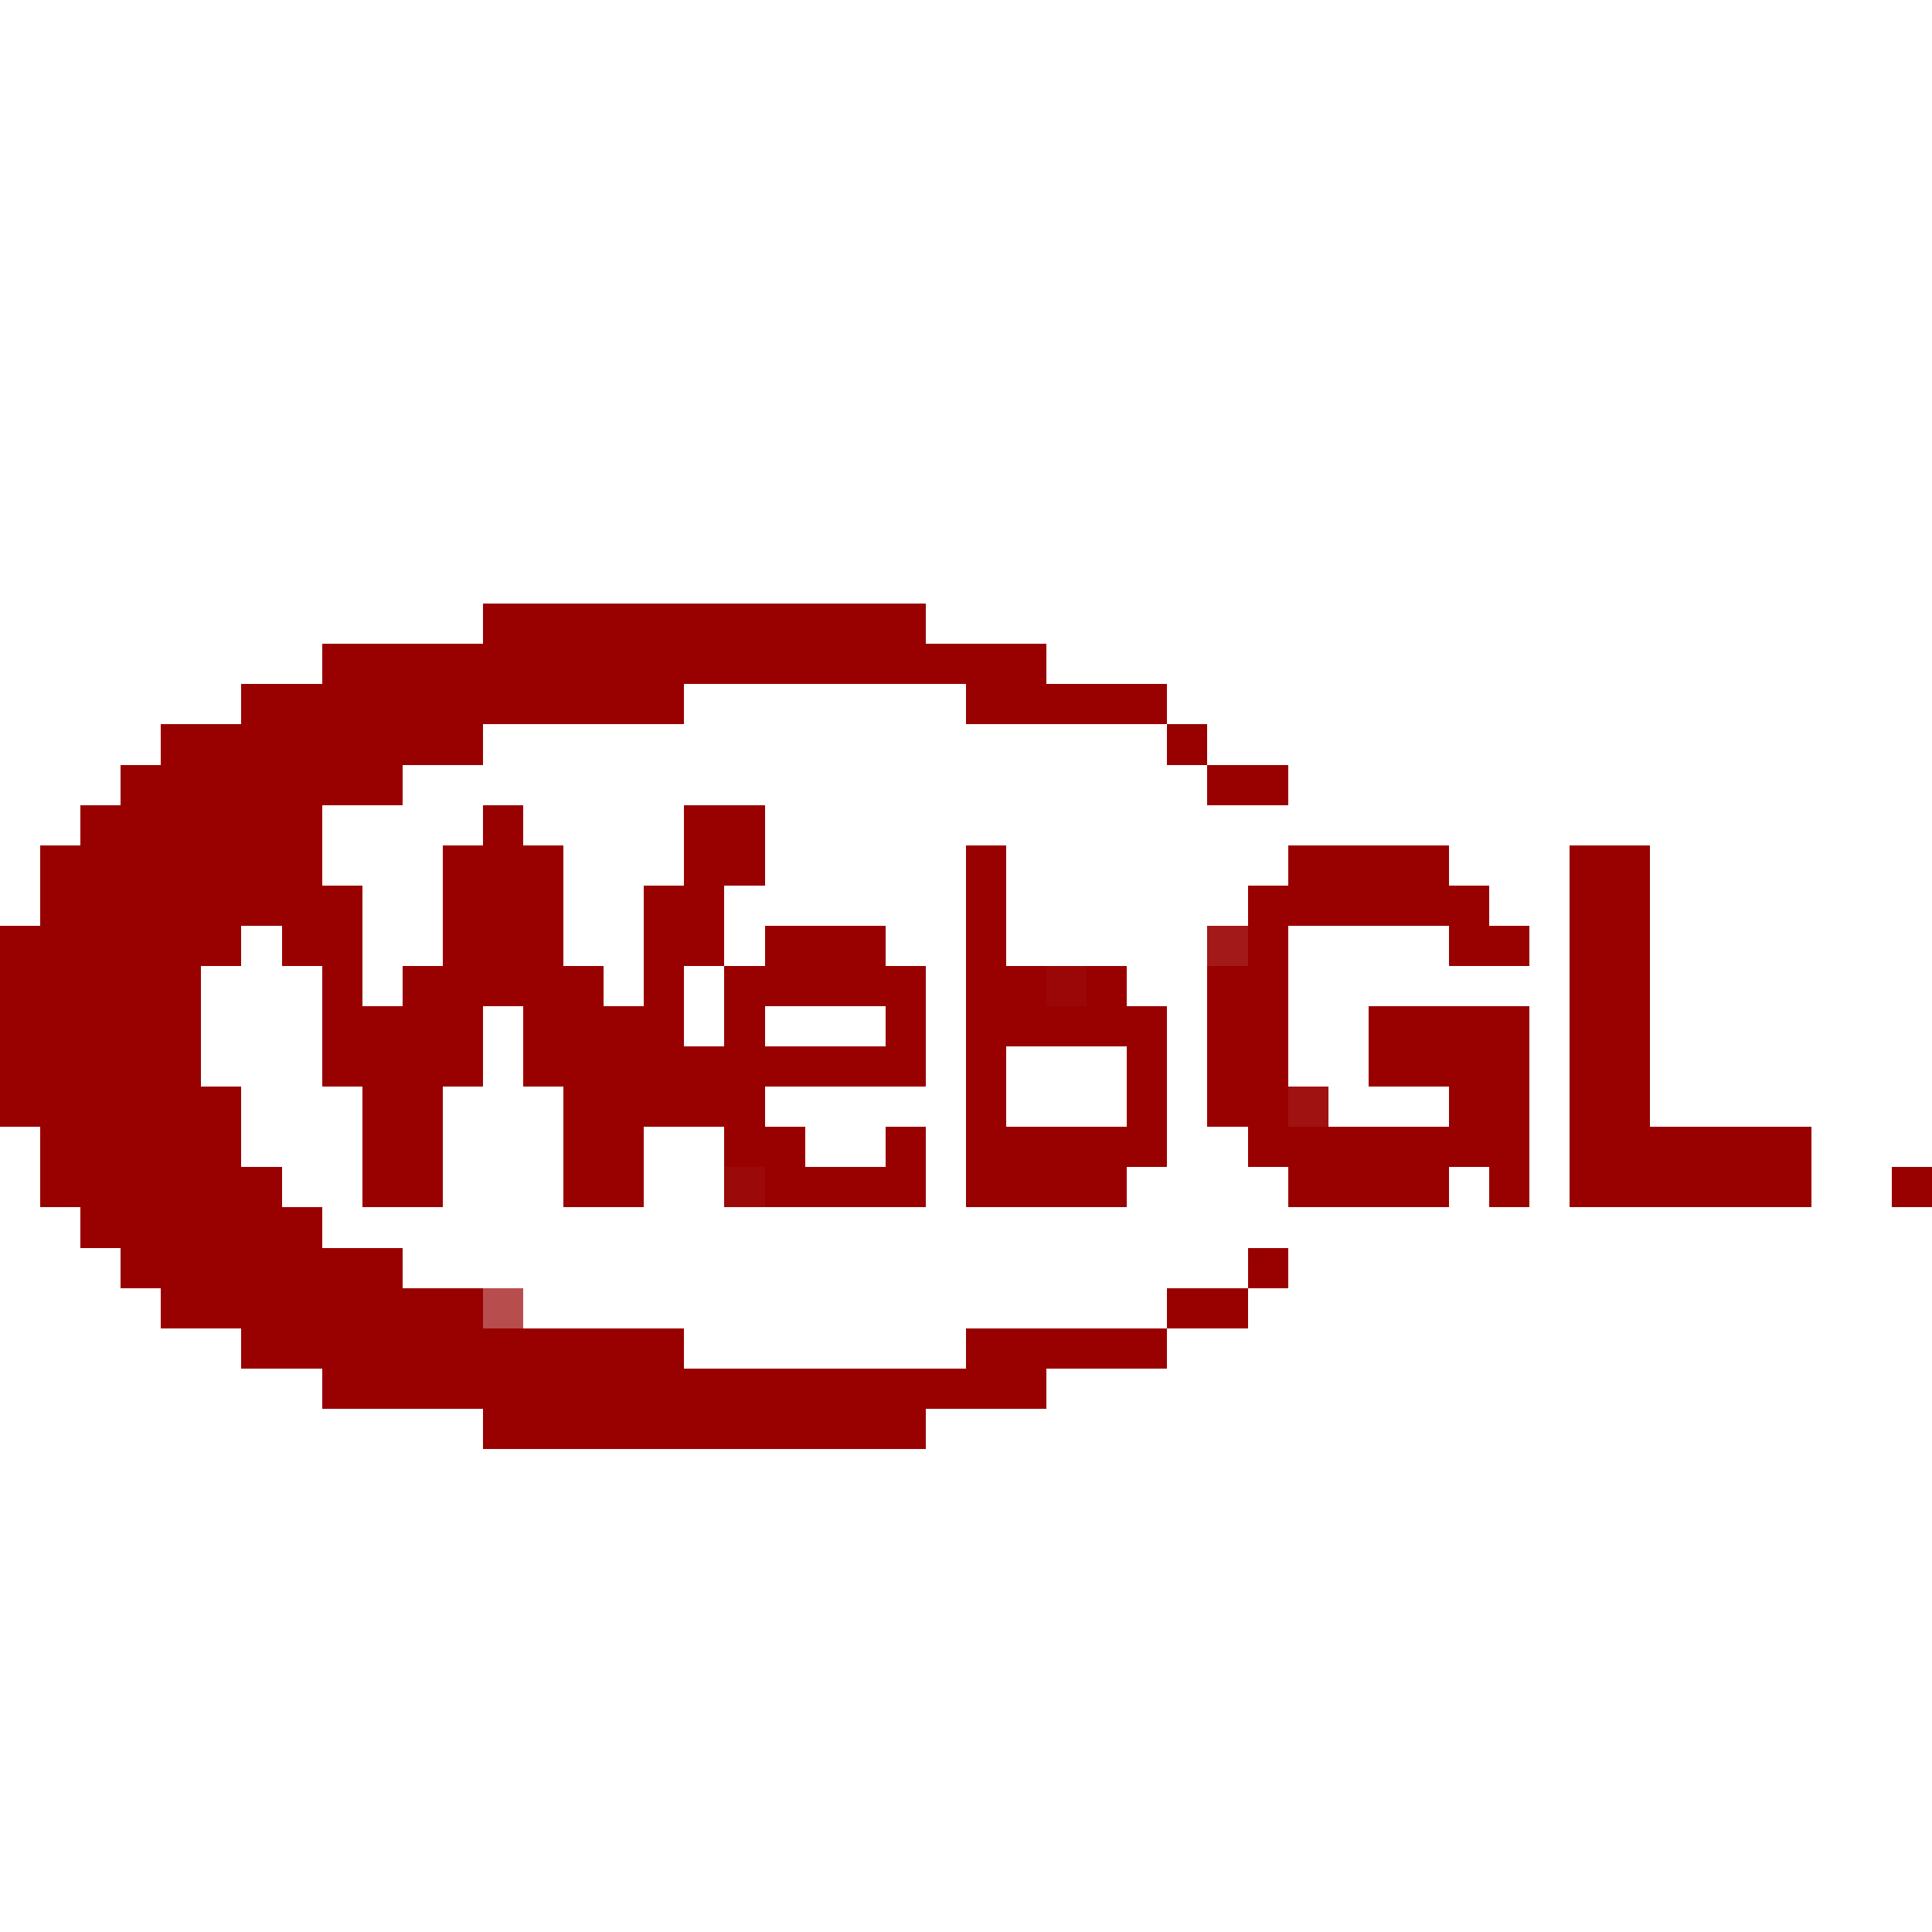 <?xml version="1.0" encoding="UTF-8" ?>
<svg version="1.1" width="48" height="48" xmlns="http://www.w3.org/2000/svg" shape-rendering="crispEdges">
<rect x="12" y="15" width="1" height="1" fill="#990000" />
<rect x="13" y="15" width="1" height="1" fill="#990000" />
<rect x="14" y="15" width="1" height="1" fill="#990000" />
<rect x="15" y="15" width="1" height="1" fill="#990000" />
<rect x="16" y="15" width="1" height="1" fill="#990000" />
<rect x="17" y="15" width="1" height="1" fill="#990000" />
<rect x="18" y="15" width="1" height="1" fill="#990000" />
<rect x="19" y="15" width="1" height="1" fill="#990000" />
<rect x="20" y="15" width="1" height="1" fill="#990000" />
<rect x="21" y="15" width="1" height="1" fill="#990000" />
<rect x="22" y="15" width="1" height="1" fill="#990000" />
<rect x="8" y="16" width="1" height="1" fill="#990000" />
<rect x="9" y="16" width="1" height="1" fill="#990000" />
<rect x="10" y="16" width="1" height="1" fill="#990000" />
<rect x="11" y="16" width="1" height="1" fill="#990000" />
<rect x="12" y="16" width="1" height="1" fill="#990000" />
<rect x="13" y="16" width="1" height="1" fill="#990000" />
<rect x="14" y="16" width="1" height="1" fill="#990000" />
<rect x="15" y="16" width="1" height="1" fill="#990000" />
<rect x="16" y="16" width="1" height="1" fill="#990000" />
<rect x="17" y="16" width="1" height="1" fill="#990000" />
<rect x="18" y="16" width="1" height="1" fill="#990000" />
<rect x="19" y="16" width="1" height="1" fill="#990000" />
<rect x="20" y="16" width="1" height="1" fill="#990000" />
<rect x="21" y="16" width="1" height="1" fill="#990000" />
<rect x="22" y="16" width="1" height="1" fill="#990000" />
<rect x="23" y="16" width="1" height="1" fill="#990000" />
<rect x="24" y="16" width="1" height="1" fill="#990000" />
<rect x="25" y="16" width="1" height="1" fill="#990000" />
<rect x="6" y="17" width="1" height="1" fill="#990000" />
<rect x="7" y="17" width="1" height="1" fill="#990000" />
<rect x="8" y="17" width="1" height="1" fill="#990000" />
<rect x="9" y="17" width="1" height="1" fill="#990000" />
<rect x="10" y="17" width="1" height="1" fill="#990000" />
<rect x="11" y="17" width="1" height="1" fill="#990000" />
<rect x="12" y="17" width="1" height="1" fill="#990000" />
<rect x="13" y="17" width="1" height="1" fill="#990000" />
<rect x="14" y="17" width="1" height="1" fill="#990000" />
<rect x="15" y="17" width="1" height="1" fill="#990000" />
<rect x="16" y="17" width="1" height="1" fill="#990000" />
<rect x="24" y="17" width="1" height="1" fill="#990000" />
<rect x="25" y="17" width="1" height="1" fill="#990000" />
<rect x="26" y="17" width="1" height="1" fill="#990000" />
<rect x="27" y="17" width="1" height="1" fill="#990000" />
<rect x="28" y="17" width="1" height="1" fill="#990000" />
<rect x="4" y="18" width="1" height="1" fill="#990000" />
<rect x="5" y="18" width="1" height="1" fill="#990000" />
<rect x="6" y="18" width="1" height="1" fill="#990000" />
<rect x="7" y="18" width="1" height="1" fill="#990000" />
<rect x="8" y="18" width="1" height="1" fill="#990000" />
<rect x="9" y="18" width="1" height="1" fill="#990000" />
<rect x="10" y="18" width="1" height="1" fill="#990000" />
<rect x="11" y="18" width="1" height="1" fill="#990000" />
<rect x="29" y="18" width="1" height="1" fill="#990000" />
<rect x="3" y="19" width="1" height="1" fill="#990000" />
<rect x="4" y="19" width="1" height="1" fill="#990000" />
<rect x="5" y="19" width="1" height="1" fill="#990000" />
<rect x="6" y="19" width="1" height="1" fill="#990000" />
<rect x="7" y="19" width="1" height="1" fill="#990000" />
<rect x="8" y="19" width="1" height="1" fill="#990000" />
<rect x="9" y="19" width="1" height="1" fill="#990000" />
<rect x="30" y="19" width="1" height="1" fill="#990000" />
<rect x="31" y="19" width="1" height="1" fill="#990000" />
<rect x="2" y="20" width="1" height="1" fill="#990000" />
<rect x="3" y="20" width="1" height="1" fill="#990000" />
<rect x="4" y="20" width="1" height="1" fill="#990000" />
<rect x="5" y="20" width="1" height="1" fill="#990000" />
<rect x="6" y="20" width="1" height="1" fill="#990000" />
<rect x="7" y="20" width="1" height="1" fill="#990000" />
<rect x="12" y="20" width="1" height="1" fill="#990000" />
<rect x="17" y="20" width="1" height="1" fill="#990000" />
<rect x="18" y="20" width="1" height="1" fill="#990000" />
<rect x="1" y="21" width="1" height="1" fill="#990000" />
<rect x="2" y="21" width="1" height="1" fill="#990000" />
<rect x="3" y="21" width="1" height="1" fill="#990000" />
<rect x="4" y="21" width="1" height="1" fill="#990000" />
<rect x="5" y="21" width="1" height="1" fill="#990000" />
<rect x="6" y="21" width="1" height="1" fill="#990000" />
<rect x="7" y="21" width="1" height="1" fill="#990000" />
<rect x="11" y="21" width="1" height="1" fill="#990000" />
<rect x="12" y="21" width="1" height="1" fill="#990000" />
<rect x="13" y="21" width="1" height="1" fill="#990000" />
<rect x="17" y="21" width="1" height="1" fill="#990000" />
<rect x="18" y="21" width="1" height="1" fill="#990000" />
<rect x="24" y="21" width="1" height="1" fill="#990000" />
<rect x="32" y="21" width="1" height="1" fill="#990000" />
<rect x="33" y="21" width="1" height="1" fill="#990000" />
<rect x="34" y="21" width="1" height="1" fill="#990000" />
<rect x="35" y="21" width="1" height="1" fill="#990000" />
<rect x="39" y="21" width="1" height="1" fill="#990000" />
<rect x="40" y="21" width="1" height="1" fill="#990000" />
<rect x="1" y="22" width="1" height="1" fill="#990000" />
<rect x="2" y="22" width="1" height="1" fill="#990000" />
<rect x="3" y="22" width="1" height="1" fill="#990000" />
<rect x="4" y="22" width="1" height="1" fill="#990000" />
<rect x="5" y="22" width="1" height="1" fill="#990000" />
<rect x="6" y="22" width="1" height="1" fill="#990000" />
<rect x="7" y="22" width="1" height="1" fill="#990000" />
<rect x="8" y="22" width="1" height="1" fill="#990000" />
<rect x="11" y="22" width="1" height="1" fill="#990000" />
<rect x="12" y="22" width="1" height="1" fill="#990000" />
<rect x="13" y="22" width="1" height="1" fill="#990000" />
<rect x="16" y="22" width="1" height="1" fill="#990000" />
<rect x="17" y="22" width="1" height="1" fill="#990000" />
<rect x="24" y="22" width="1" height="1" fill="#990000" />
<rect x="31" y="22" width="1" height="1" fill="#990000" />
<rect x="32" y="22" width="1" height="1" fill="#990000" />
<rect x="33" y="22" width="1" height="1" fill="#990000" />
<rect x="34" y="22" width="1" height="1" fill="#990000" />
<rect x="35" y="22" width="1" height="1" fill="#990000" />
<rect x="36" y="22" width="1" height="1" fill="#990000" />
<rect x="39" y="22" width="1" height="1" fill="#990000" />
<rect x="40" y="22" width="1" height="1" fill="#990000" />
<rect x="0" y="23" width="1" height="1" fill="#990000" />
<rect x="1" y="23" width="1" height="1" fill="#990000" />
<rect x="2" y="23" width="1" height="1" fill="#990000" />
<rect x="3" y="23" width="1" height="1" fill="#990000" />
<rect x="4" y="23" width="1" height="1" fill="#990000" />
<rect x="5" y="23" width="1" height="1" fill="#990000" />
<rect x="7" y="23" width="1" height="1" fill="#990000" />
<rect x="8" y="23" width="1" height="1" fill="#990000" />
<rect x="11" y="23" width="1" height="1" fill="#990000" />
<rect x="12" y="23" width="1" height="1" fill="#990000" />
<rect x="13" y="23" width="1" height="1" fill="#990000" />
<rect x="16" y="23" width="1" height="1" fill="#990000" />
<rect x="17" y="23" width="1" height="1" fill="#990000" />
<rect x="19" y="23" width="1" height="1" fill="#990000" />
<rect x="20" y="23" width="1" height="1" fill="#990000" />
<rect x="21" y="23" width="1" height="1" fill="#990000" />
<rect x="24" y="23" width="1" height="1" fill="#990000" />
<rect x="30" y="23" width="1" height="1" fill="#990000" opacity="0.902" />
<rect x="31" y="23" width="1" height="1" fill="#990000" />
<rect x="36" y="23" width="1" height="1" fill="#990000" />
<rect x="37" y="23" width="1" height="1" fill="#990000" />
<rect x="39" y="23" width="1" height="1" fill="#990000" />
<rect x="40" y="23" width="1" height="1" fill="#990000" />
<rect x="0" y="24" width="1" height="1" fill="#990000" />
<rect x="1" y="24" width="1" height="1" fill="#990000" />
<rect x="2" y="24" width="1" height="1" fill="#990000" />
<rect x="3" y="24" width="1" height="1" fill="#990000" />
<rect x="4" y="24" width="1" height="1" fill="#990000" />
<rect x="8" y="24" width="1" height="1" fill="#990000" />
<rect x="10" y="24" width="1" height="1" fill="#990000" />
<rect x="11" y="24" width="1" height="1" fill="#990000" />
<rect x="12" y="24" width="1" height="1" fill="#990000" />
<rect x="13" y="24" width="1" height="1" fill="#990000" />
<rect x="14" y="24" width="1" height="1" fill="#990000" />
<rect x="16" y="24" width="1" height="1" fill="#990000" />
<rect x="18" y="24" width="1" height="1" fill="#990000" />
<rect x="19" y="24" width="1" height="1" fill="#990000" />
<rect x="20" y="24" width="1" height="1" fill="#990000" />
<rect x="21" y="24" width="1" height="1" fill="#990000" />
<rect x="22" y="24" width="1" height="1" fill="#990000" />
<rect x="24" y="24" width="1" height="1" fill="#990000" />
<rect x="25" y="24" width="1" height="1" fill="#990000" />
<rect x="26" y="24" width="1" height="1" fill="#990000" opacity="0.969" />
<rect x="27" y="24" width="1" height="1" fill="#990000" />
<rect x="30" y="24" width="1" height="1" fill="#990000" />
<rect x="31" y="24" width="1" height="1" fill="#990000" />
<rect x="39" y="24" width="1" height="1" fill="#990000" />
<rect x="40" y="24" width="1" height="1" fill="#990000" />
<rect x="0" y="25" width="1" height="1" fill="#990000" />
<rect x="1" y="25" width="1" height="1" fill="#990000" />
<rect x="2" y="25" width="1" height="1" fill="#990000" />
<rect x="3" y="25" width="1" height="1" fill="#990000" />
<rect x="4" y="25" width="1" height="1" fill="#990000" />
<rect x="8" y="25" width="1" height="1" fill="#990000" />
<rect x="9" y="25" width="1" height="1" fill="#990000" />
<rect x="10" y="25" width="1" height="1" fill="#990000" />
<rect x="11" y="25" width="1" height="1" fill="#990000" />
<rect x="13" y="25" width="1" height="1" fill="#990000" />
<rect x="14" y="25" width="1" height="1" fill="#990000" />
<rect x="15" y="25" width="1" height="1" fill="#990000" />
<rect x="16" y="25" width="1" height="1" fill="#990000" />
<rect x="18" y="25" width="1" height="1" fill="#990000" />
<rect x="22" y="25" width="1" height="1" fill="#990000" />
<rect x="24" y="25" width="1" height="1" fill="#990000" />
<rect x="25" y="25" width="1" height="1" fill="#990000" />
<rect x="26" y="25" width="1" height="1" fill="#990000" />
<rect x="27" y="25" width="1" height="1" fill="#990000" />
<rect x="28" y="25" width="1" height="1" fill="#990000" />
<rect x="30" y="25" width="1" height="1" fill="#990000" />
<rect x="31" y="25" width="1" height="1" fill="#990000" />
<rect x="34" y="25" width="1" height="1" fill="#990000" />
<rect x="35" y="25" width="1" height="1" fill="#990000" />
<rect x="36" y="25" width="1" height="1" fill="#990000" />
<rect x="37" y="25" width="1" height="1" fill="#990000" />
<rect x="39" y="25" width="1" height="1" fill="#990000" />
<rect x="40" y="25" width="1" height="1" fill="#990000" />
<rect x="0" y="26" width="1" height="1" fill="#990000" />
<rect x="1" y="26" width="1" height="1" fill="#990000" />
<rect x="2" y="26" width="1" height="1" fill="#990000" />
<rect x="3" y="26" width="1" height="1" fill="#990000" />
<rect x="4" y="26" width="1" height="1" fill="#990000" />
<rect x="8" y="26" width="1" height="1" fill="#990000" />
<rect x="9" y="26" width="1" height="1" fill="#990000" />
<rect x="10" y="26" width="1" height="1" fill="#990000" />
<rect x="11" y="26" width="1" height="1" fill="#990000" />
<rect x="13" y="26" width="1" height="1" fill="#990000" />
<rect x="14" y="26" width="1" height="1" fill="#990000" />
<rect x="15" y="26" width="1" height="1" fill="#990000" />
<rect x="16" y="26" width="1" height="1" fill="#990000" />
<rect x="17" y="26" width="1" height="1" fill="#990000" />
<rect x="18" y="26" width="1" height="1" fill="#990000" />
<rect x="19" y="26" width="1" height="1" fill="#990000" />
<rect x="20" y="26" width="1" height="1" fill="#990000" />
<rect x="21" y="26" width="1" height="1" fill="#990000" />
<rect x="22" y="26" width="1" height="1" fill="#990000" />
<rect x="24" y="26" width="1" height="1" fill="#990000" />
<rect x="28" y="26" width="1" height="1" fill="#990000" />
<rect x="30" y="26" width="1" height="1" fill="#990000" />
<rect x="31" y="26" width="1" height="1" fill="#990000" />
<rect x="34" y="26" width="1" height="1" fill="#990000" />
<rect x="35" y="26" width="1" height="1" fill="#990000" />
<rect x="36" y="26" width="1" height="1" fill="#990000" />
<rect x="37" y="26" width="1" height="1" fill="#990000" />
<rect x="39" y="26" width="1" height="1" fill="#990000" />
<rect x="40" y="26" width="1" height="1" fill="#990000" />
<rect x="0" y="27" width="1" height="1" fill="#990000" />
<rect x="1" y="27" width="1" height="1" fill="#990000" />
<rect x="2" y="27" width="1" height="1" fill="#990000" />
<rect x="3" y="27" width="1" height="1" fill="#990000" />
<rect x="4" y="27" width="1" height="1" fill="#990000" />
<rect x="5" y="27" width="1" height="1" fill="#990000" />
<rect x="9" y="27" width="1" height="1" fill="#990000" />
<rect x="10" y="27" width="1" height="1" fill="#990000" />
<rect x="14" y="27" width="1" height="1" fill="#990000" />
<rect x="15" y="27" width="1" height="1" fill="#990000" />
<rect x="16" y="27" width="1" height="1" fill="#990000" />
<rect x="17" y="27" width="1" height="1" fill="#990000" />
<rect x="18" y="27" width="1" height="1" fill="#990000" />
<rect x="24" y="27" width="1" height="1" fill="#990000" />
<rect x="28" y="27" width="1" height="1" fill="#990000" />
<rect x="30" y="27" width="1" height="1" fill="#990000" />
<rect x="31" y="27" width="1" height="1" fill="#990000" />
<rect x="32" y="27" width="1" height="1" fill="#990000" opacity="0.929" />
<rect x="36" y="27" width="1" height="1" fill="#990000" />
<rect x="37" y="27" width="1" height="1" fill="#990000" />
<rect x="39" y="27" width="1" height="1" fill="#990000" />
<rect x="40" y="27" width="1" height="1" fill="#990000" />
<rect x="1" y="28" width="1" height="1" fill="#990000" />
<rect x="2" y="28" width="1" height="1" fill="#990000" />
<rect x="3" y="28" width="1" height="1" fill="#990000" />
<rect x="4" y="28" width="1" height="1" fill="#990000" />
<rect x="5" y="28" width="1" height="1" fill="#990000" />
<rect x="9" y="28" width="1" height="1" fill="#990000" />
<rect x="10" y="28" width="1" height="1" fill="#990000" />
<rect x="14" y="28" width="1" height="1" fill="#990000" />
<rect x="15" y="28" width="1" height="1" fill="#990000" />
<rect x="18" y="28" width="1" height="1" fill="#990000" />
<rect x="19" y="28" width="1" height="1" fill="#990000" />
<rect x="22" y="28" width="1" height="1" fill="#990000" />
<rect x="24" y="28" width="1" height="1" fill="#990000" />
<rect x="25" y="28" width="1" height="1" fill="#990000" />
<rect x="26" y="28" width="1" height="1" fill="#990000" />
<rect x="27" y="28" width="1" height="1" fill="#990000" />
<rect x="28" y="28" width="1" height="1" fill="#990000" />
<rect x="31" y="28" width="1" height="1" fill="#990000" />
<rect x="32" y="28" width="1" height="1" fill="#990000" />
<rect x="33" y="28" width="1" height="1" fill="#990000" />
<rect x="34" y="28" width="1" height="1" fill="#990000" />
<rect x="35" y="28" width="1" height="1" fill="#990000" />
<rect x="36" y="28" width="1" height="1" fill="#990000" />
<rect x="37" y="28" width="1" height="1" fill="#990000" />
<rect x="39" y="28" width="1" height="1" fill="#990000" />
<rect x="40" y="28" width="1" height="1" fill="#990000" />
<rect x="41" y="28" width="1" height="1" fill="#990000" />
<rect x="42" y="28" width="1" height="1" fill="#990000" />
<rect x="43" y="28" width="1" height="1" fill="#990000" />
<rect x="44" y="28" width="1" height="1" fill="#990000" />
<rect x="1" y="29" width="1" height="1" fill="#990000" />
<rect x="2" y="29" width="1" height="1" fill="#990000" />
<rect x="3" y="29" width="1" height="1" fill="#990000" />
<rect x="4" y="29" width="1" height="1" fill="#990000" />
<rect x="5" y="29" width="1" height="1" fill="#990000" />
<rect x="6" y="29" width="1" height="1" fill="#990000" />
<rect x="9" y="29" width="1" height="1" fill="#990000" />
<rect x="10" y="29" width="1" height="1" fill="#990000" />
<rect x="14" y="29" width="1" height="1" fill="#990000" />
<rect x="15" y="29" width="1" height="1" fill="#990000" />
<rect x="18" y="29" width="1" height="1" fill="#990000" opacity="0.961" />
<rect x="19" y="29" width="1" height="1" fill="#990000" />
<rect x="20" y="29" width="1" height="1" fill="#990000" />
<rect x="21" y="29" width="1" height="1" fill="#990000" />
<rect x="22" y="29" width="1" height="1" fill="#990000" />
<rect x="24" y="29" width="1" height="1" fill="#990000" />
<rect x="25" y="29" width="1" height="1" fill="#990000" />
<rect x="26" y="29" width="1" height="1" fill="#990000" />
<rect x="27" y="29" width="1" height="1" fill="#990000" />
<rect x="32" y="29" width="1" height="1" fill="#990000" />
<rect x="33" y="29" width="1" height="1" fill="#990000" />
<rect x="34" y="29" width="1" height="1" fill="#990000" />
<rect x="35" y="29" width="1" height="1" fill="#990000" />
<rect x="37" y="29" width="1" height="1" fill="#990000" />
<rect x="39" y="29" width="1" height="1" fill="#990000" />
<rect x="40" y="29" width="1" height="1" fill="#990000" />
<rect x="41" y="29" width="1" height="1" fill="#990000" />
<rect x="42" y="29" width="1" height="1" fill="#990000" />
<rect x="43" y="29" width="1" height="1" fill="#990000" />
<rect x="44" y="29" width="1" height="1" fill="#990000" />
<rect x="47" y="29" width="1" height="1" fill="#990000" />
<rect x="2" y="30" width="1" height="1" fill="#990000" />
<rect x="3" y="30" width="1" height="1" fill="#990000" />
<rect x="4" y="30" width="1" height="1" fill="#990000" />
<rect x="5" y="30" width="1" height="1" fill="#990000" />
<rect x="6" y="30" width="1" height="1" fill="#990000" />
<rect x="7" y="30" width="1" height="1" fill="#990000" />
<rect x="3" y="31" width="1" height="1" fill="#990000" />
<rect x="4" y="31" width="1" height="1" fill="#990000" />
<rect x="5" y="31" width="1" height="1" fill="#990000" />
<rect x="6" y="31" width="1" height="1" fill="#990000" />
<rect x="7" y="31" width="1" height="1" fill="#990000" />
<rect x="8" y="31" width="1" height="1" fill="#990000" />
<rect x="9" y="31" width="1" height="1" fill="#990000" />
<rect x="31" y="31" width="1" height="1" fill="#990000" opacity="0.996" />
<rect x="4" y="32" width="1" height="1" fill="#990000" />
<rect x="5" y="32" width="1" height="1" fill="#990000" />
<rect x="6" y="32" width="1" height="1" fill="#990000" />
<rect x="7" y="32" width="1" height="1" fill="#990000" />
<rect x="8" y="32" width="1" height="1" fill="#990000" />
<rect x="9" y="32" width="1" height="1" fill="#990000" />
<rect x="10" y="32" width="1" height="1" fill="#990000" />
<rect x="11" y="32" width="1" height="1" fill="#990000" />
<rect x="12" y="32" width="1" height="1" fill="#990000" opacity="0.698" />
<rect x="29" y="32" width="1" height="1" fill="#990000" />
<rect x="30" y="32" width="1" height="1" fill="#990000" />
<rect x="6" y="33" width="1" height="1" fill="#990000" />
<rect x="7" y="33" width="1" height="1" fill="#990000" />
<rect x="8" y="33" width="1" height="1" fill="#990000" />
<rect x="9" y="33" width="1" height="1" fill="#990000" />
<rect x="10" y="33" width="1" height="1" fill="#990000" />
<rect x="11" y="33" width="1" height="1" fill="#990000" />
<rect x="12" y="33" width="1" height="1" fill="#990000" />
<rect x="13" y="33" width="1" height="1" fill="#990000" />
<rect x="14" y="33" width="1" height="1" fill="#990000" />
<rect x="15" y="33" width="1" height="1" fill="#990000" />
<rect x="16" y="33" width="1" height="1" fill="#990000" />
<rect x="24" y="33" width="1" height="1" fill="#990000" />
<rect x="25" y="33" width="1" height="1" fill="#990000" />
<rect x="26" y="33" width="1" height="1" fill="#990000" />
<rect x="27" y="33" width="1" height="1" fill="#990000" />
<rect x="28" y="33" width="1" height="1" fill="#990000" />
<rect x="8" y="34" width="1" height="1" fill="#990000" />
<rect x="9" y="34" width="1" height="1" fill="#990000" />
<rect x="10" y="34" width="1" height="1" fill="#990000" />
<rect x="11" y="34" width="1" height="1" fill="#990000" />
<rect x="12" y="34" width="1" height="1" fill="#990000" />
<rect x="13" y="34" width="1" height="1" fill="#990000" />
<rect x="14" y="34" width="1" height="1" fill="#990000" />
<rect x="15" y="34" width="1" height="1" fill="#990000" />
<rect x="16" y="34" width="1" height="1" fill="#990000" />
<rect x="17" y="34" width="1" height="1" fill="#990000" />
<rect x="18" y="34" width="1" height="1" fill="#990000" />
<rect x="19" y="34" width="1" height="1" fill="#990000" />
<rect x="20" y="34" width="1" height="1" fill="#990000" />
<rect x="21" y="34" width="1" height="1" fill="#990000" />
<rect x="22" y="34" width="1" height="1" fill="#990000" />
<rect x="23" y="34" width="1" height="1" fill="#990000" />
<rect x="24" y="34" width="1" height="1" fill="#990000" />
<rect x="25" y="34" width="1" height="1" fill="#990000" />
<rect x="12" y="35" width="1" height="1" fill="#990000" />
<rect x="13" y="35" width="1" height="1" fill="#990000" />
<rect x="14" y="35" width="1" height="1" fill="#990000" />
<rect x="15" y="35" width="1" height="1" fill="#990000" />
<rect x="16" y="35" width="1" height="1" fill="#990000" />
<rect x="17" y="35" width="1" height="1" fill="#990000" />
<rect x="18" y="35" width="1" height="1" fill="#990000" />
<rect x="19" y="35" width="1" height="1" fill="#990000" />
<rect x="20" y="35" width="1" height="1" fill="#990000" />
<rect x="21" y="35" width="1" height="1" fill="#990000" />
<rect x="22" y="35" width="1" height="1" fill="#990000" />
</svg>